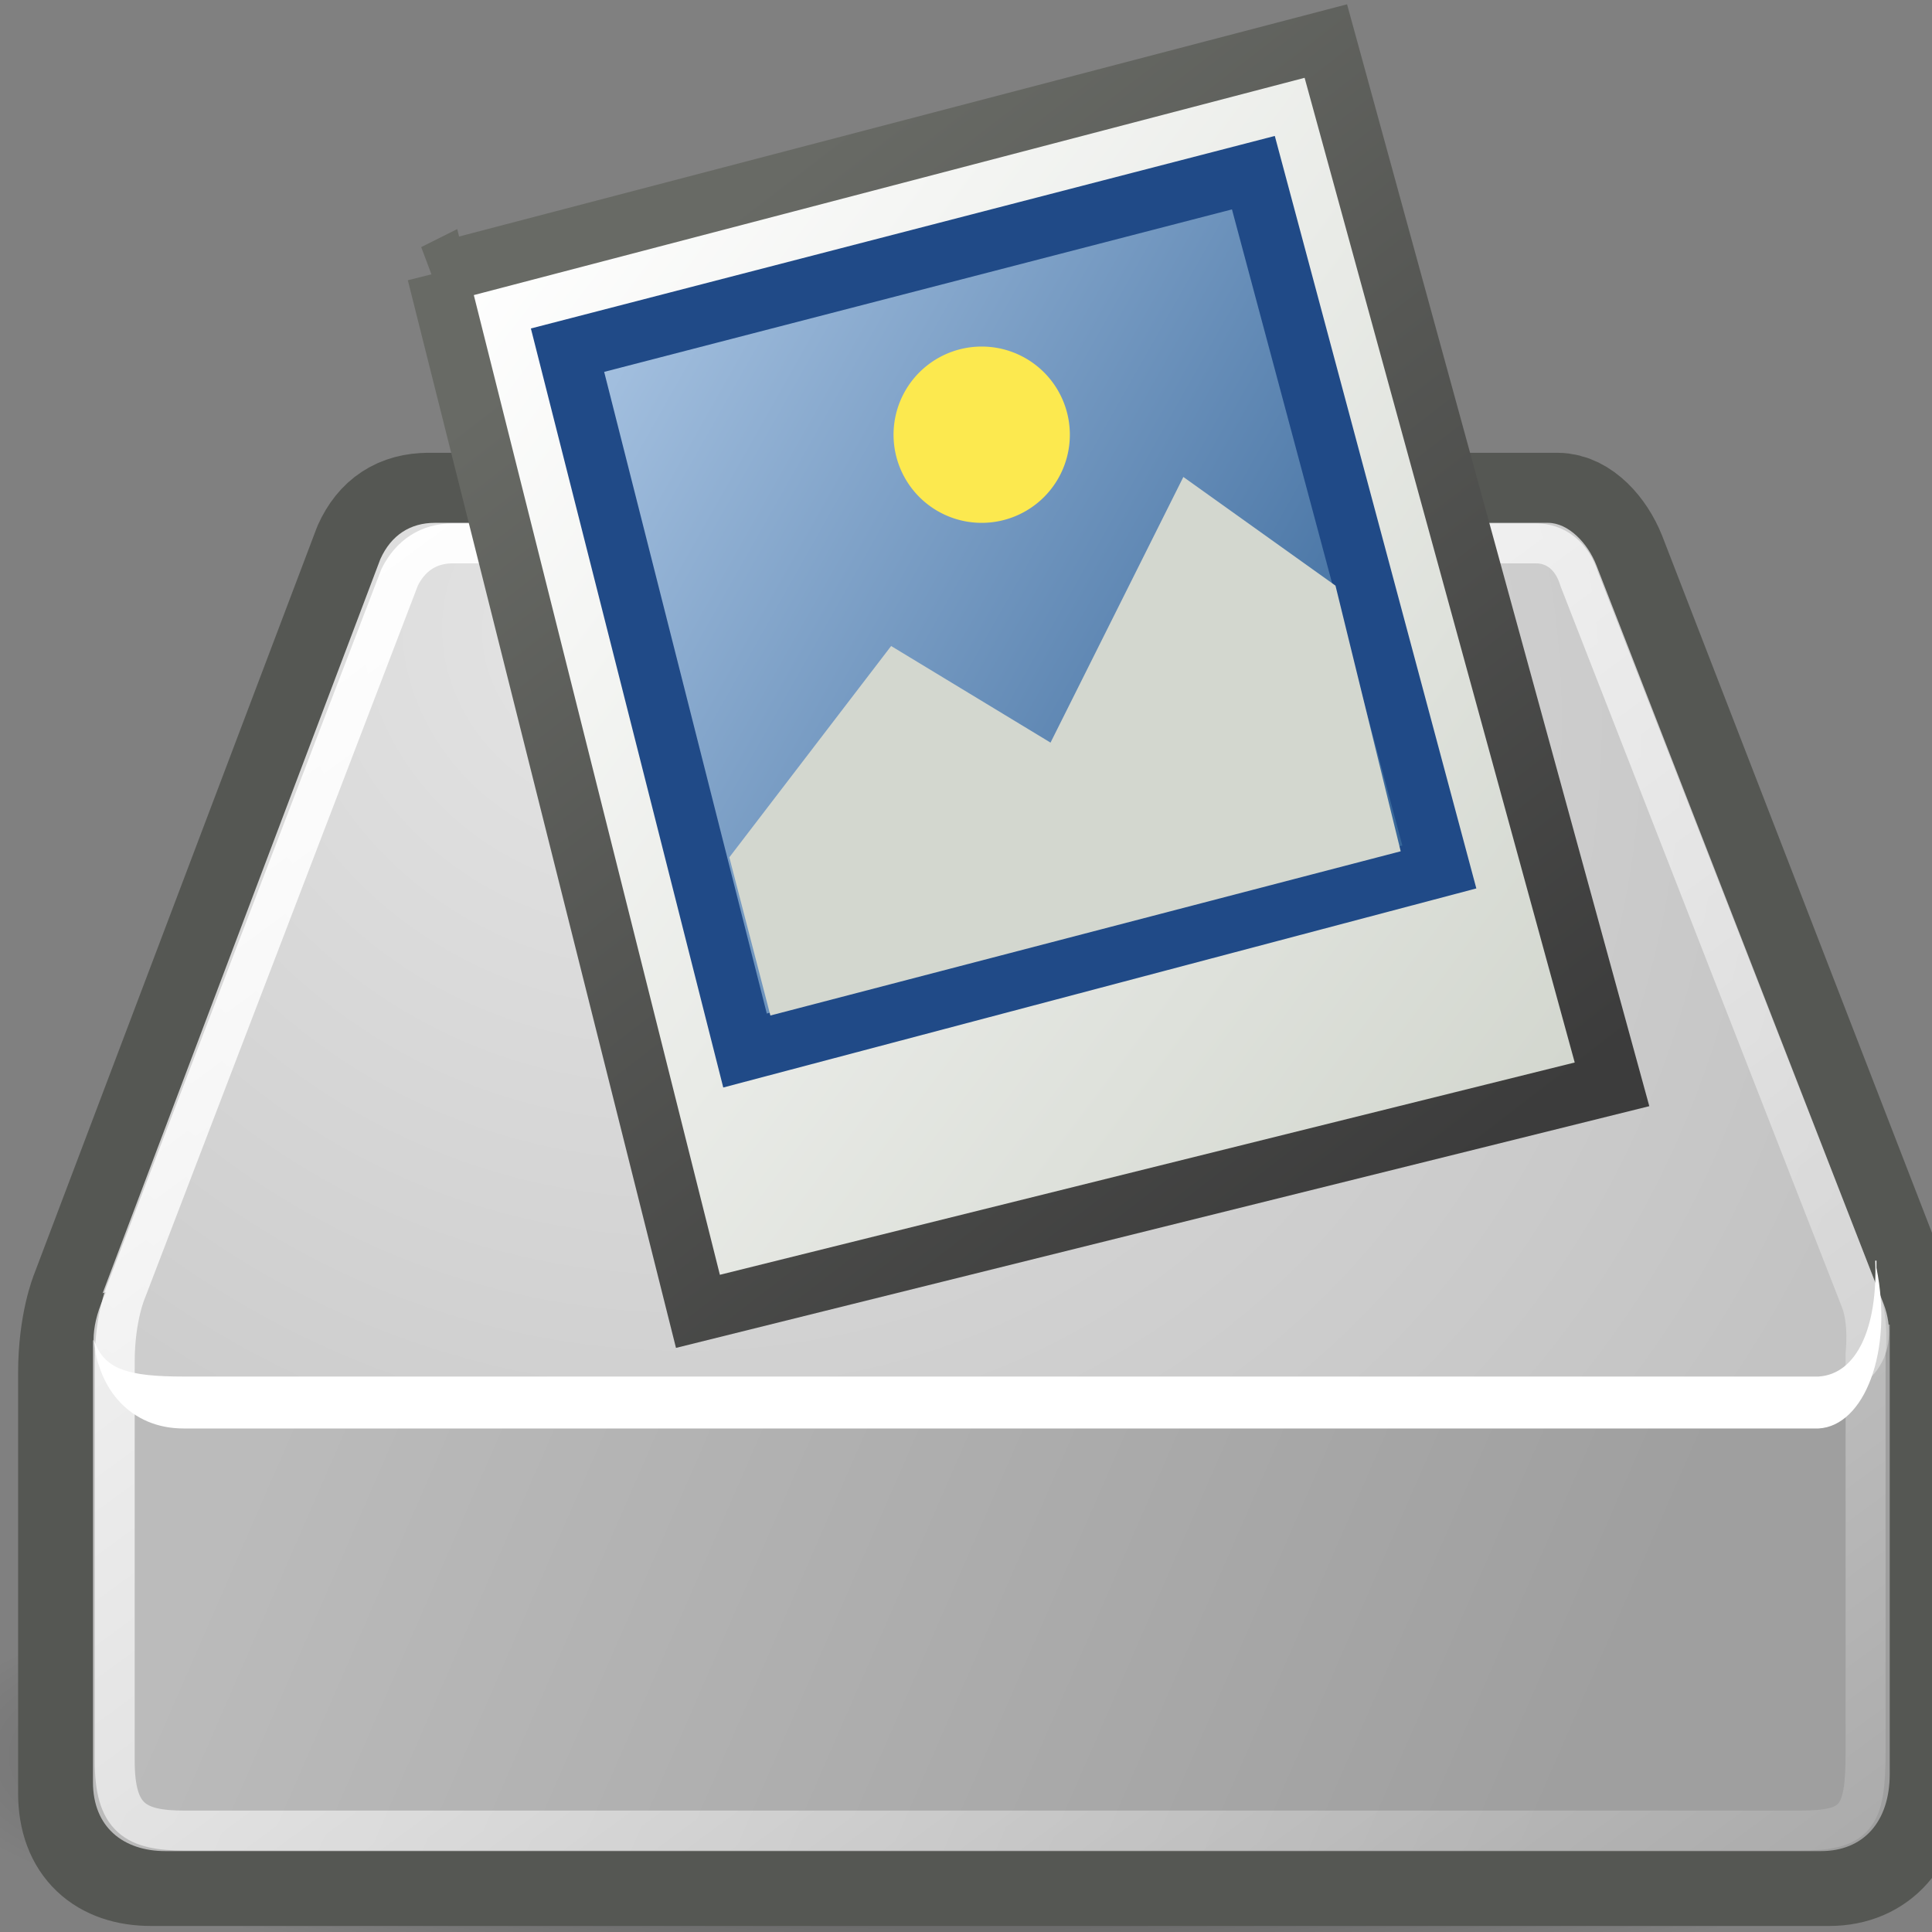 <svg xmlns="http://www.w3.org/2000/svg" width="16" height="16" xmlns:xlink="http://www.w3.org/1999/xlink"><rect width="100%" height="100%" fill="#808080" stroke="none"/><defs><linearGradient x1="2.107" x2="45.893" y1="14.571" y2="30.714" xlink:href="#a" gradientUnits="userSpaceOnUse" gradientTransform="matrix(.819 .248 -.248 .819 62.133 5.142)"/><linearGradient id="a"><stop offset="0" stop-color="#fff"/><stop offset="1" stop-color="#d3d7cf"/></linearGradient><linearGradient x1="14.59" x2="43.711" y1="6.638" y2="36.638" xlink:href="#b" gradientUnits="userSpaceOnUse" gradientTransform="matrix(.83 .094 -.094 .83 57.783 9.011)"/><linearGradient id="b"><stop offset="0" stop-color="#686a65"/><stop offset="1" stop-color="#3c3c3c"/></linearGradient><linearGradient x1="19.011" x2="54.218" y1="25.521" y2="40.471" xlink:href="#c" gradientUnits="userSpaceOnUse" gradientTransform="matrix(.83 .094 -.094 .83 -19.436 -30.909)"/><linearGradient id="c"><stop offset="0" stop-color="#a6c2e1"/><stop offset="1" stop-color="#336397"/></linearGradient><linearGradient x1="2.107" x2="45.893" y1="14.571" y2="30.714" gradientTransform="matrix(.819 .248 -.248 .819 -4.879 -24.255)" gradientUnits="userSpaceOnUse" xlink:href="#a"/><linearGradient x1="14.59" x2="43.711" y1="6.638" y2="36.638" gradientTransform="matrix(.83 .094 -.094 .83 -9.23 -20.386)" gradientUnits="userSpaceOnUse" xlink:href="#b"/><radialGradient cx="23.202" cy="27.096" r="23.555" gradientUnits="userSpaceOnUse" gradientTransform="matrix(1 0 0 .651 0 9.456)" fy="27.096" fx="23.202" xlink:href="#d"/><linearGradient id="d"><stop offset="0"/><stop offset="1" stop-opacity="0"/></linearGradient><linearGradient id="i" x1="7.605" x2="36.183" y1="28.481" y2="40.944" gradientUnits="userSpaceOnUse" xlink:href="#e" gradientTransform="matrix(.355 0 0 .355 -.382 1.5)"/><linearGradient id="e"><stop offset="0" stop-color="#bbb"/><stop offset="1" stop-color="#9f9f9f"/></linearGradient><radialGradient id="j" cx="15.571" cy="2.959" r="20.936" gradientUnits="userSpaceOnUse" gradientTransform="matrix(.457 .278 -.252 .415 -1.218 -.232)" fy="2.959" fx="15.571" xlink:href="#f"/><linearGradient id="f"><stop offset="0" stop-color="#e4e4e4"/><stop offset="1" stop-color="#c3c3c3"/></linearGradient><linearGradient id="k" x1="12.378" x2="44.096" y1="4.433" y2="47.621" gradientUnits="userSpaceOnUse" xlink:href="#g" gradientTransform="matrix(.355 0 0 .355 -.382 1.5)"/><linearGradient id="g"><stop offset="0" stop-color="#fff"/><stop offset="1" stop-color="#fff" stop-opacity="0"/></linearGradient><radialGradient id="h" cx="23.202" cy="27.096" r="23.555" fy="27.096" fx="23.202" gradientTransform="matrix(1 0 0 .651 0 9.456)" gradientUnits="userSpaceOnUse" xlink:href="#d"/><linearGradient x1="2.107" x2="45.893" y1="14.571" y2="30.714" xlink:href="#a" gradientUnits="userSpaceOnUse" gradientTransform="matrix(.819 .248 -.248 .819 -4.879 -24.255)"/><linearGradient x1="14.59" x2="43.711" y1="6.638" y2="36.638" xlink:href="#b" gradientUnits="userSpaceOnUse" gradientTransform="matrix(.83 .094 -.094 .83 -9.23 -20.386)"/><linearGradient x1="19.011" x2="54.218" y1="25.521" y2="40.471" xlink:href="#c" gradientUnits="userSpaceOnUse" gradientTransform="matrix(.83 .094 -.094 .83 -19.436 -30.909)"/><linearGradient x1="19.011" x2="54.218" y1="25.521" y2="40.471" xlink:href="#c" gradientUnits="userSpaceOnUse" gradientTransform="matrix(.287 .032 -.032 .288 -1.04 -9.724)"/><linearGradient x1="2.107" x2="45.893" y1="14.571" y2="30.714" xlink:href="#a" gradientUnits="userSpaceOnUse" gradientTransform="matrix(.301 .091 -.091 .301 3.671 -7.834)"/><linearGradient x1="14.59" x2="43.711" y1="6.638" y2="36.638" xlink:href="#b" gradientUnits="userSpaceOnUse" gradientTransform="matrix(.305 .034 -.034 .305 2.073 -6.414)"/><linearGradient id="n" x1="19.011" x2="54.218" y1="25.521" y2="40.471" xlink:href="#c" gradientUnits="userSpaceOnUse" gradientTransform="matrix(.212 .024 -.024 .212 1.339 -2.847)"/><linearGradient id="l" x1="2.107" x2="45.893" y1="14.571" y2="30.714" xlink:href="#a" gradientUnits="userSpaceOnUse" gradientTransform="matrix(.233 .071 -.071 .234 4.623 -1.801)"/><linearGradient id="m" x1="14.59" x2="43.711" y1="6.638" y2="36.638" xlink:href="#b" gradientUnits="userSpaceOnUse" gradientTransform="matrix(.237 .027 -.027 .237 3.383 -.697)"/></defs><g><path fill="url(#h)" fill-rule="evenodd" d="M46.76 27.1a23.56 15.34 0 1 1-47.1 0 23.56 15.34 0 1 1 47.1 0z" transform="matrix(.374 0 0 .129 -.564 11.046)" opacity=".56" color="#000" overflow="visible"/><path fill="none" stroke="#555753" d="M3.55 4.25c-.22 0-.37.1-.46.3 0 0-2.34 6.18-2.34 6.18s-.1.24-.1.64c0 0 0 3.48 0 3.48 0 .4.24.6.6.6h13.9c.37 0 .6-.27.6-.67v-3.5s.03-.27-.05-.46l-2.4-6.2c-.08-.2-.24-.37-.4-.37H3.54z" stroke-linejoin="round"/><path fill="url(#i)" fill-rule="evenodd" d="M.78 11.1l.27-.25 13.36.02 1.24.1v3.72c0 .4-.22.64-.57.64H1.37c-.35 0-.6-.2-.6-.57V11.1z"/><path fill="url(#j)" fill-rule="evenodd" d="M.88 10.7c-.26.53 0 .86.37.86 0 0 13.85 0 13.85 0 .4 0 .65-.36.5-.76l-2.38-6.12c-.07-.18-.23-.35-.4-.35H3.6c-.2 0-.36.1-.45.3 0 0-2.3 6.08-2.3 6.08z"/><path fill="#fff" fill-rule="evenodd" d="M15.53 10.44c.02.55-.15.94-.47.96 0 0-13.54 0-13.54 0-.46 0-.66-.06-.74-.3.03.4.3.73.74.73 0 0 13.54 0 13.54 0 .38-.02.62-.64.48-1.33v-.06z"/><path fill="none" stroke="url(#k)" stroke-width=".331" d="M3.75 4.5c-.2 0-.35.1-.44.28 0 0-2.26 5.9-2.26 5.9s-.1.22-.1.6c0 0 0 3.3 0 3.3 0 .48.17.58.58.58H14.9c.47 0 .55-.1.55-.65v-3.3s.03-.26-.04-.44L13.08 4.8c-.06-.2-.2-.3-.36-.3H3.76z" stroke-linecap="round" stroke-linejoin="round"/><path fill="url(#l)" fill-rule="evenodd" stroke="url(#m)" stroke-width=".5" d="M3.6 2.27L10.98.34l2.37 8.64-7.57 1.88-2.16-8.6z"/><path fill="url(#n)" stroke="#204a87" stroke-width=".5" d="M4.7 2.9l5.68-1.47 1.54 5.75L6.17 8.7z" color="#000" overflow="visible" enable-background="accumulate"/><path fill="#d3d7cf" d="M6.04 7.1l1.34-1.75 1.32.8 1.1-2.2 1.26.9.54 2.2-5.22 1.36z"/><path fill="#fce94f" d="M8.86 3.6a.73.73 0 1 1-1.46 0 .73.73 0 1 1 1.46 0z" color="#000" overflow="visible" enable-background="accumulate"/></g></svg>